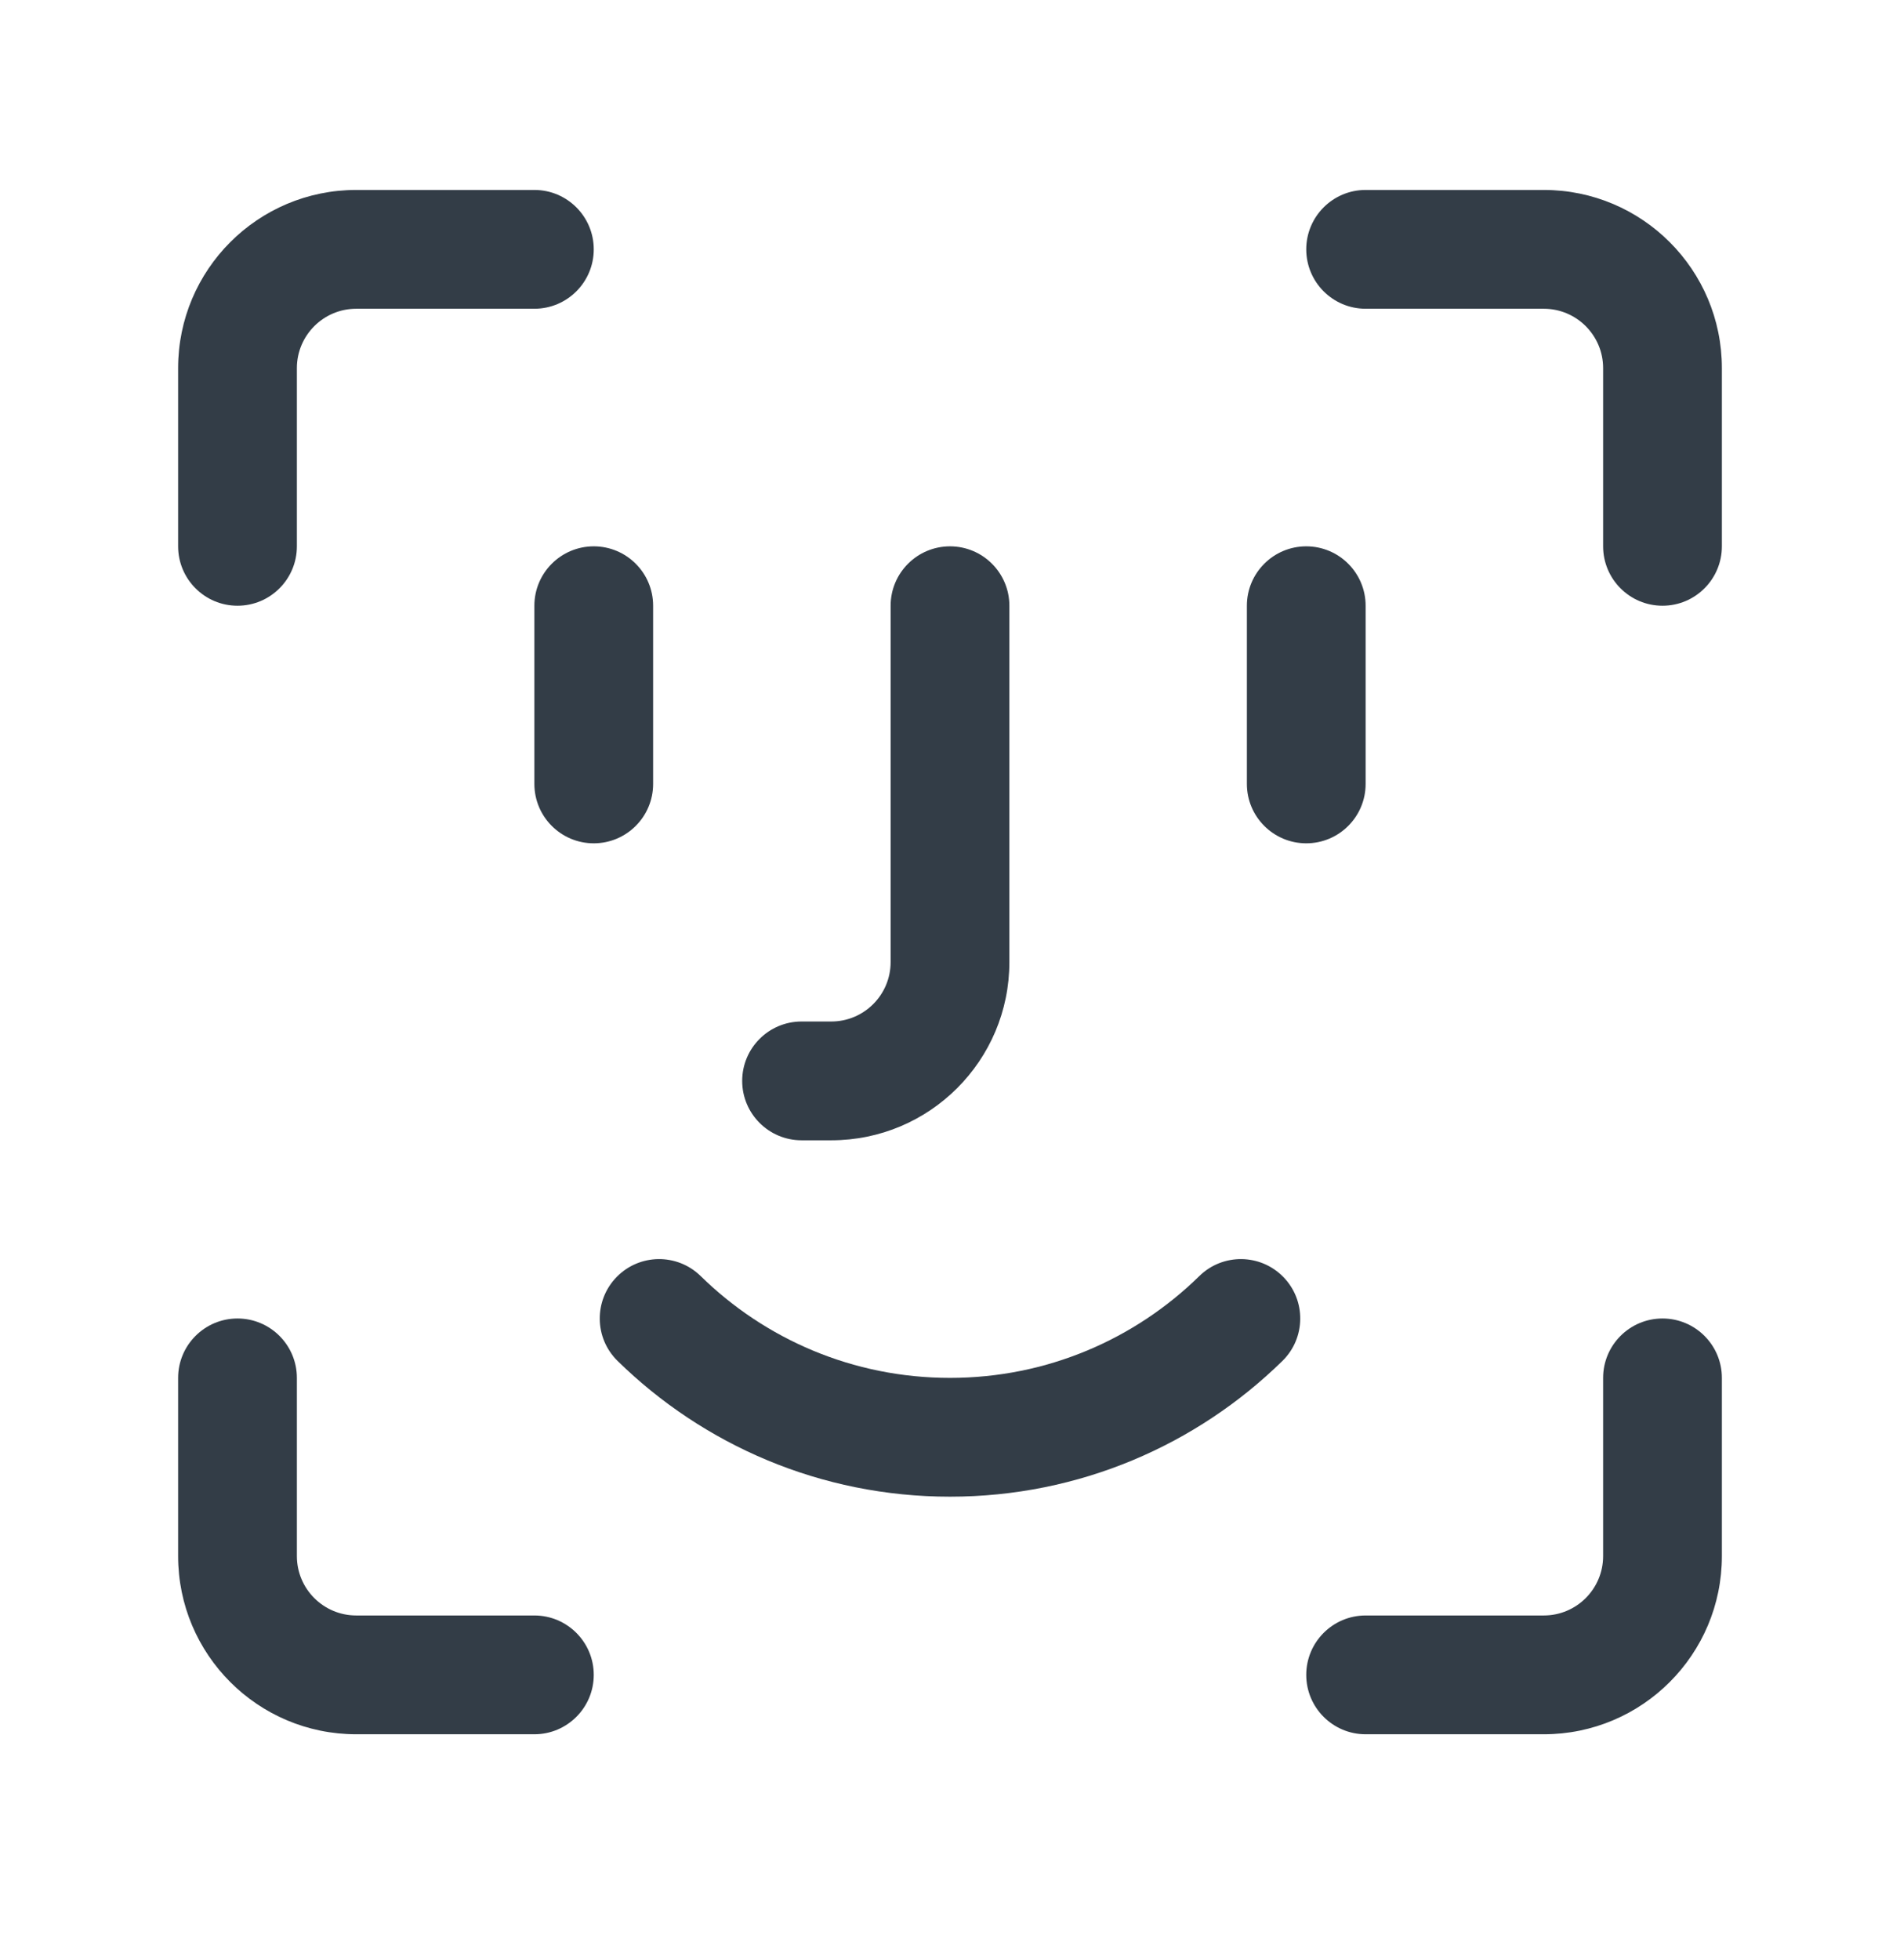 <svg width="32" height="33" viewBox="0 0 32 33" fill="none" xmlns="http://www.w3.org/2000/svg">
<path fill-rule="evenodd" clip-rule="evenodd" d="M4 22.198C4.552 22.198 5 22.646 5 23.198V26.198C5 26.75 5.448 27.198 6 27.198H9C9.552 27.198 10 27.646 10 28.198C10 28.75 9.552 29.198 9 29.198H6C4.343 29.198 3 27.855 3 26.198V23.198C3 22.646 3.448 22.198 4 22.198Z" fill="#333D47"/>
<path fill-rule="evenodd" clip-rule="evenodd" d="M28 10.198C27.448 10.198 27 9.75 27 9.198V6.198C27 5.646 26.552 5.198 26 5.198H23C22.448 5.198 22 4.75 22 4.198C22 3.646 22.448 3.198 23 3.198H26C27.657 3.198 29 4.541 29 6.198V9.198C29 9.75 28.552 10.198 28 10.198Z" fill="#333D47"/>
<path fill-rule="evenodd" clip-rule="evenodd" d="M10 4.198C10 4.75 9.552 5.198 9 5.198L6 5.198C5.448 5.198 5 5.646 5 6.198L5 9.198C5 9.75 4.552 10.198 4 10.198C3.448 10.198 3 9.75 3 9.198L3 6.198C3 4.541 4.343 3.198 6 3.198L9 3.198C9.552 3.198 10 3.646 10 4.198Z" fill="#333D47"/>
<path fill-rule="evenodd" clip-rule="evenodd" d="M22 28.198C22 27.646 22.448 27.198 23 27.198H26C26.552 27.198 27 26.75 27 26.198V23.198C27 22.646 27.448 22.198 28 22.198C28.552 22.198 29 22.646 29 23.198V26.198C29 27.855 27.657 29.198 26 29.198H23C22.448 29.198 22 28.75 22 28.198Z" fill="#333D47"/>
<path fill-rule="evenodd" clip-rule="evenodd" d="M10 9.198C10.552 9.198 11 9.646 11 10.198V13.198C11 13.75 10.552 14.198 10 14.198C9.448 14.198 9 13.75 9 13.198V10.198C9 9.646 9.448 9.198 10 9.198Z" fill="#333D47"/>
<path fill-rule="evenodd" clip-rule="evenodd" d="M22 9.198C22.552 9.198 23 9.646 23 10.198V13.198C23 13.75 22.552 14.198 22 14.198C21.448 14.198 21 13.75 21 13.198V10.198C21 9.646 21.448 9.198 22 9.198Z" fill="#333D47"/>
<path fill-rule="evenodd" clip-rule="evenodd" d="M16 9.198C16.552 9.198 17 9.646 17 10.198V16.198C17 17.855 15.657 19.198 14 19.198H13.5C12.948 19.198 12.5 18.75 12.5 18.198C12.5 17.646 12.948 17.198 13.5 17.198H14C14.552 17.198 15 16.75 15 16.198V10.198C15 9.646 15.448 9.198 16 9.198Z" fill="#333D47"/>
<path fill-rule="evenodd" clip-rule="evenodd" d="M10.387 21.498C10.773 21.104 11.406 21.097 11.801 21.484C12.884 22.545 14.365 23.198 16 23.198C17.635 23.198 19.116 22.545 20.199 21.484C20.593 21.097 21.227 21.104 21.613 21.498C22 21.893 21.993 22.526 21.599 22.912C20.157 24.325 18.179 25.198 16 25.198C13.821 25.198 11.843 24.325 10.401 22.912C10.007 22.526 10 21.893 10.387 21.498Z" fill="#333D47"/>
</svg>
